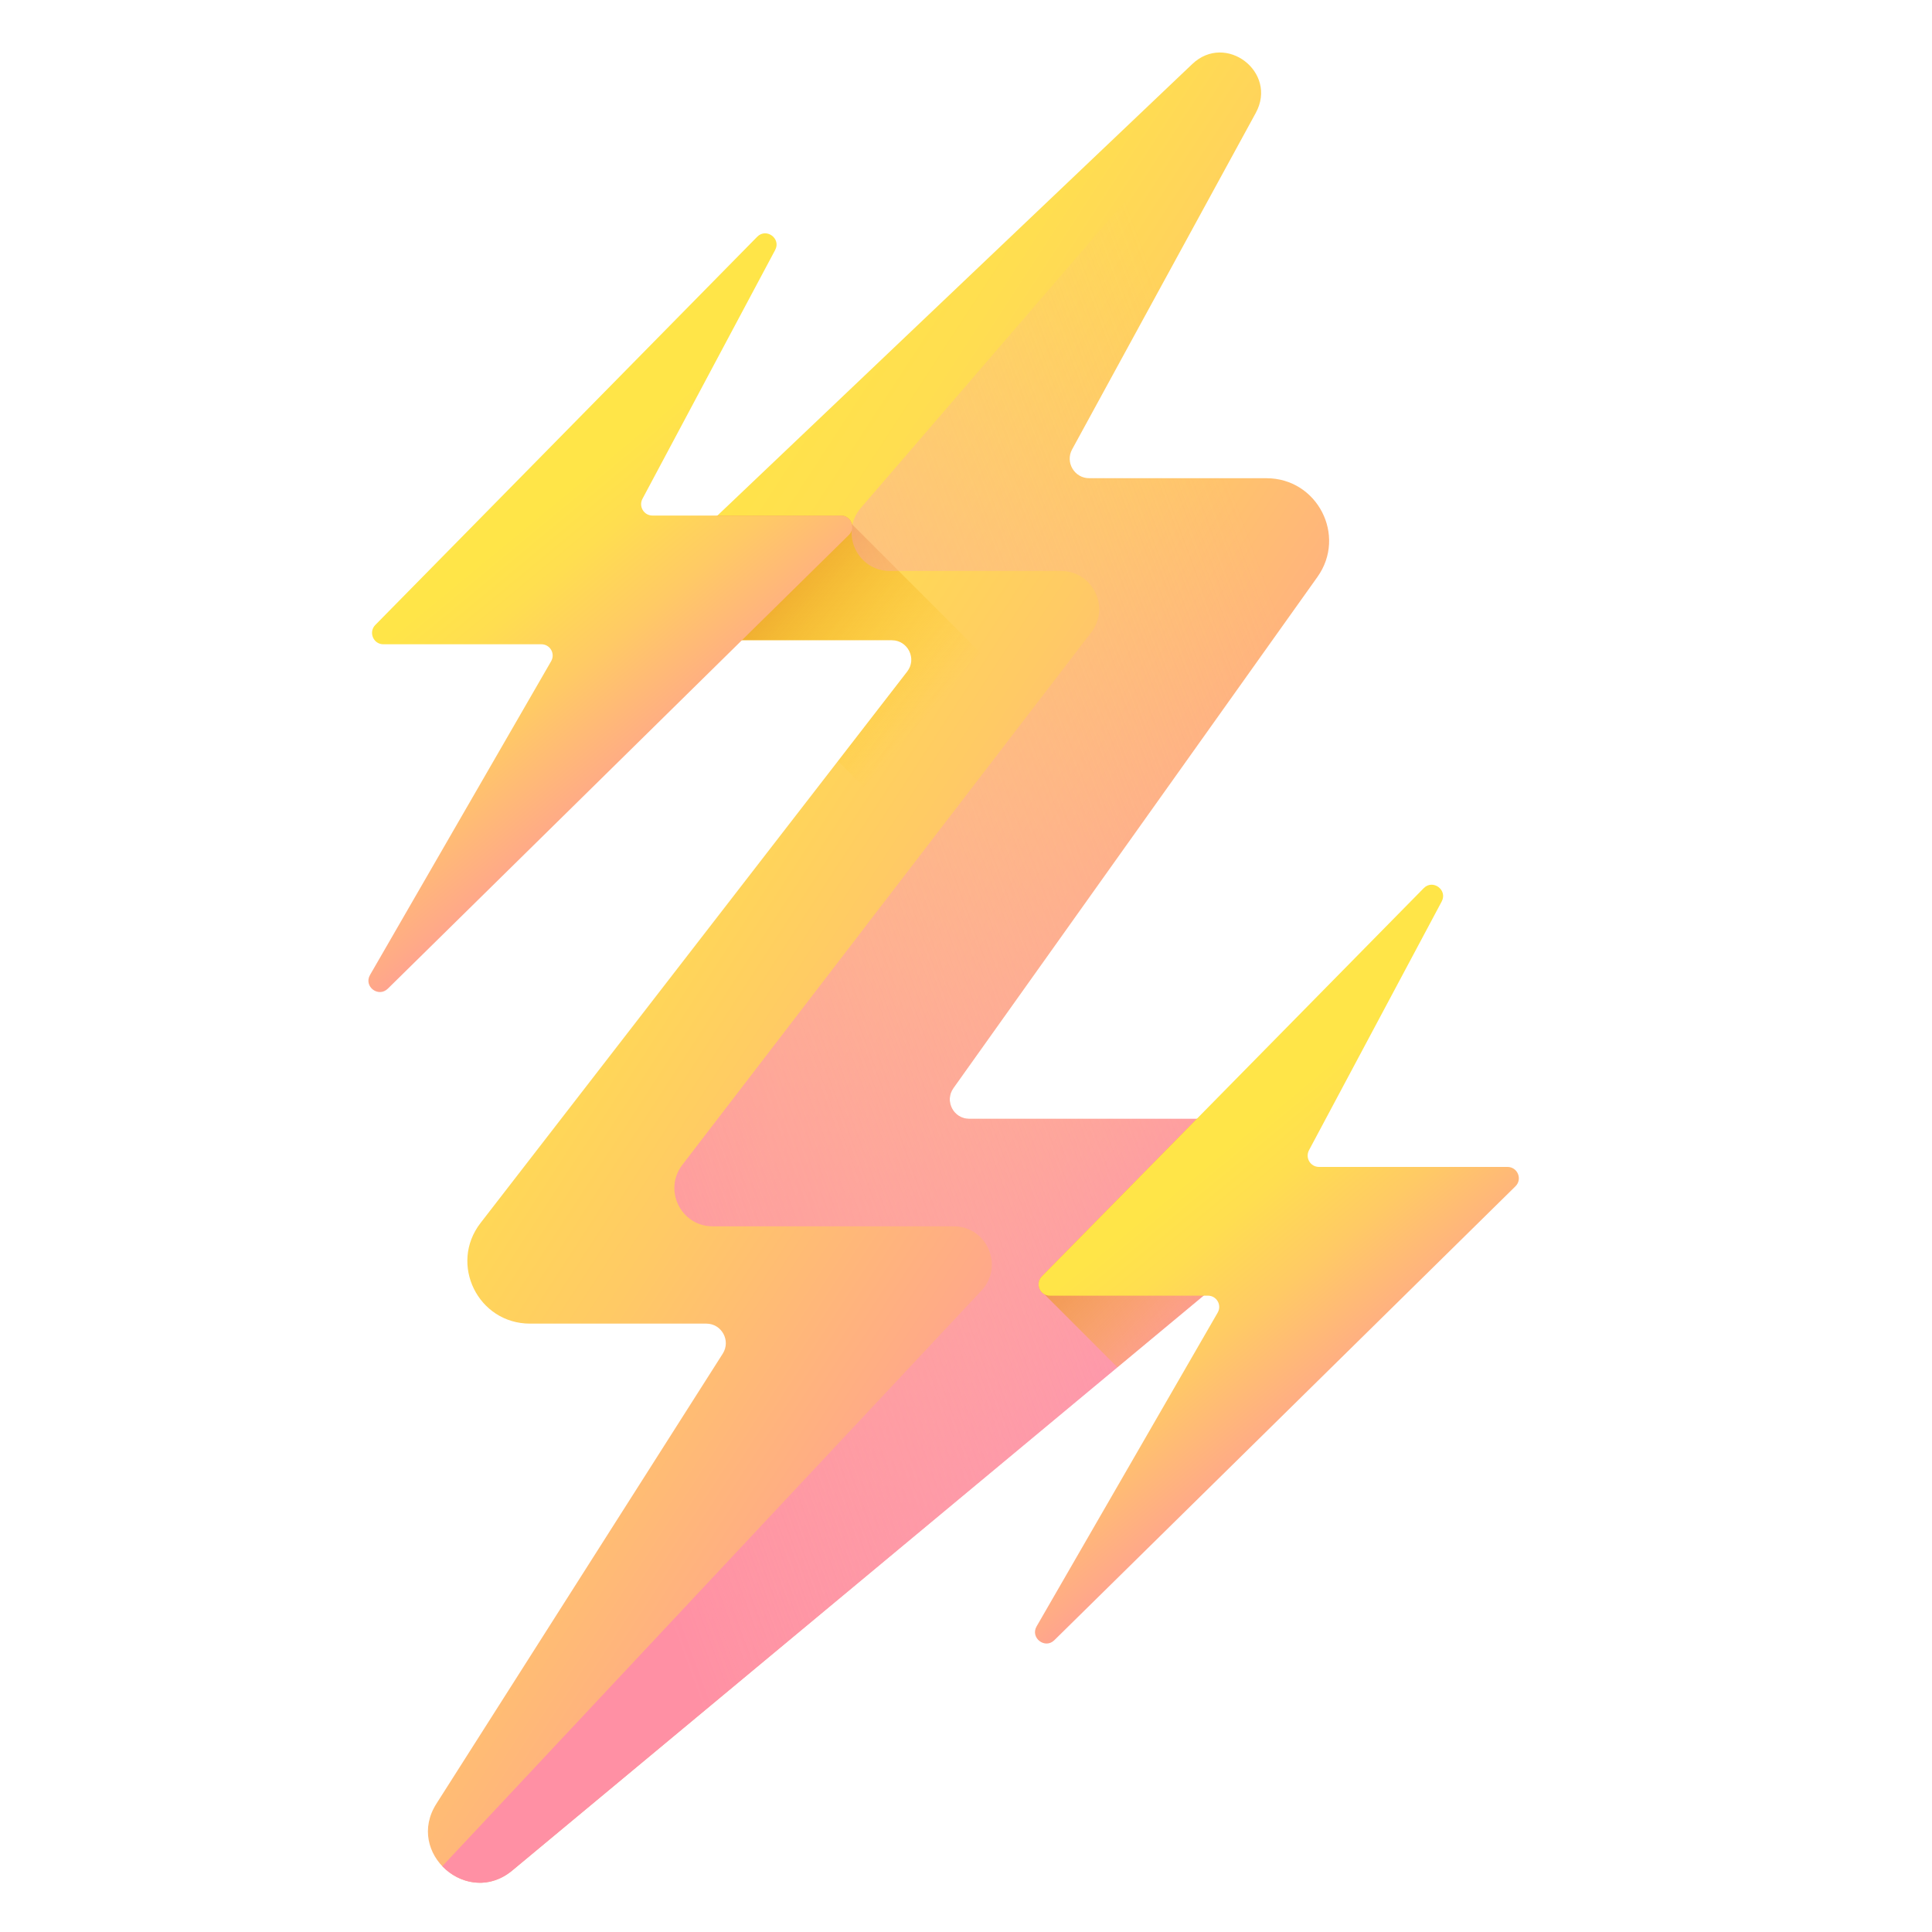 <svg width="19" height="19" viewBox="0 0 19 19" fill="none" xmlns="http://www.w3.org/2000/svg">
<g clip-path="url(#clip0_1_132)">
<path d="M11.725 0.63L6.881 5.236C6.479 5.618 6.749 6.296 7.304 6.296H8.77C8.929 6.296 9.019 6.479 8.922 6.604L4.726 12.027C4.413 12.431 4.701 13.017 5.212 13.017H6.946C7.097 13.017 7.189 13.184 7.108 13.312L4.292 17.738C3.983 18.222 4.597 18.762 5.038 18.395L12.62 12.09C13.062 11.723 12.802 11.003 12.227 11.003H9.532C9.377 11.003 9.286 10.828 9.376 10.701L12.956 5.674C13.246 5.267 12.955 4.703 12.455 4.703H10.712C10.566 4.703 10.474 4.547 10.543 4.42L12.35 1.11C12.568 0.71 12.055 0.316 11.725 0.63Z" fill="url(#paint0_linear_1_132)"/>
<path d="M10.24 9.487L11.268 8.045L8.379 5.156C8.367 5.109 8.327 5.07 8.27 5.07H7.055L6.881 5.236C6.865 5.251 6.85 5.267 6.836 5.284C6.832 5.288 6.829 5.292 6.825 5.297C6.813 5.311 6.803 5.325 6.793 5.34C6.791 5.343 6.789 5.345 6.787 5.348C6.776 5.365 6.766 5.382 6.757 5.4C6.754 5.404 6.752 5.409 6.75 5.413C6.743 5.428 6.736 5.443 6.73 5.458C6.729 5.462 6.727 5.466 6.726 5.47C6.719 5.488 6.713 5.507 6.708 5.525C6.707 5.529 6.706 5.532 6.706 5.536C6.702 5.552 6.699 5.568 6.696 5.585C6.695 5.589 6.695 5.593 6.694 5.597C6.692 5.616 6.69 5.636 6.689 5.655C6.689 5.656 6.689 5.657 6.689 5.658C6.689 5.677 6.689 5.695 6.69 5.714C6.69 5.717 6.691 5.721 6.691 5.724C6.694 5.764 6.701 5.803 6.711 5.841C6.712 5.843 6.712 5.845 6.713 5.847C6.724 5.887 6.739 5.925 6.758 5.962C6.758 5.962 6.758 5.962 6.758 5.962C6.796 6.037 6.85 6.105 6.916 6.159C6.916 6.16 6.917 6.16 6.917 6.16C7.019 6.244 7.151 6.296 7.304 6.296H8.77C8.929 6.296 9.019 6.479 8.922 6.605L8.241 7.485C8.241 7.485 10.227 9.474 10.24 9.487Z" fill="url(#paint1_linear_1_132)"/>
<path d="M7.446 2.329L3.691 6.146C3.622 6.216 3.671 6.336 3.77 6.336H5.324C5.41 6.336 5.463 6.428 5.42 6.503L3.639 9.588C3.574 9.701 3.721 9.814 3.814 9.723L8.348 5.261C8.419 5.191 8.37 5.07 8.27 5.07H6.416C6.332 5.07 6.279 4.98 6.318 4.906L7.623 2.459C7.684 2.346 7.536 2.237 7.446 2.329Z" fill="url(#paint2_linear_1_132)"/>
<path d="M5.038 18.395L12.62 12.091C13.062 11.723 12.802 11.003 12.227 11.003H9.532C9.377 11.003 9.286 10.828 9.376 10.701L12.956 5.674C13.246 5.267 12.955 4.703 12.455 4.703H10.711C10.566 4.703 10.474 4.547 10.543 4.42L12.35 1.11C12.458 0.912 12.386 0.715 12.246 0.605L8.466 4.995C8.257 5.238 8.43 5.615 8.751 5.615H10.434C10.745 5.615 10.921 5.972 10.732 6.219L6.71 11.456C6.521 11.703 6.697 12.06 7.008 12.06H9.378C9.707 12.06 9.877 12.453 9.652 12.692L4.35 18.353C4.517 18.528 4.802 18.591 5.038 18.395Z" fill="url(#paint3_linear_1_132)"/>
<path d="M12.678 11.199C12.639 11.156 12.592 11.118 12.541 11.087C12.539 11.086 12.537 11.085 12.534 11.084C12.519 11.075 12.504 11.067 12.488 11.06C12.485 11.059 12.483 11.057 12.481 11.056C12.445 11.04 12.408 11.028 12.368 11.019C12.363 11.018 12.357 11.017 12.352 11.016C12.337 11.013 12.322 11.011 12.307 11.009C12.301 11.008 12.296 11.007 12.29 11.007C12.269 11.005 12.248 11.003 12.227 11.003H11.77L10.246 12.552C10.191 12.608 10.211 12.694 10.27 12.727L10.989 13.446L12.62 12.091C12.916 11.844 12.896 11.439 12.678 11.199Z" fill="url(#paint4_linear_1_132)"/>
<path d="M14.001 8.735L10.246 12.552C10.177 12.623 10.226 12.742 10.325 12.742H11.879C11.965 12.742 12.018 12.834 11.975 12.909L10.194 15.995C10.13 16.107 10.277 16.221 10.369 16.13L14.903 11.667C14.975 11.597 14.925 11.476 14.825 11.476H12.972C12.887 11.476 12.834 11.387 12.873 11.312L14.178 8.866C14.239 8.752 14.091 8.643 14.001 8.735Z" fill="url(#paint5_linear_1_132)"/>
</g>
<defs>
<linearGradient id="paint0_linear_1_132" x1="5.046" y1="7.371" x2="12.223" y2="12.041" gradientUnits="userSpaceOnUse">
<stop stop-color="#FFE548"/>
<stop offset="0.176" stop-color="#FFDE50"/>
<stop offset="0.445" stop-color="#FFCA65"/>
<stop offset="0.771" stop-color="#FFAA87"/>
<stop offset="1" stop-color="#FF90A4"/>
</linearGradient>
<linearGradient id="paint1_linear_1_132" x1="9.071" y1="7.1" x2="6.848" y2="5.168" gradientUnits="userSpaceOnUse">
<stop stop-color="#FFD00D" stop-opacity="0"/>
<stop offset="1" stop-color="#DB722B"/>
</linearGradient>
<linearGradient id="paint2_linear_1_132" x1="5.01" y1="5.274" x2="7.067" y2="7.767" gradientUnits="userSpaceOnUse">
<stop stop-color="#FFE548"/>
<stop offset="0.176" stop-color="#FFDE50"/>
<stop offset="0.445" stop-color="#FFCA65"/>
<stop offset="0.771" stop-color="#FFAA87"/>
<stop offset="1" stop-color="#FF90A4"/>
</linearGradient>
<linearGradient id="paint3_linear_1_132" x1="13.233" y1="7.829" x2="4.756" y2="10.946" gradientUnits="userSpaceOnUse">
<stop stop-color="#FBA5C2" stop-opacity="0"/>
<stop offset="0.386" stop-color="#FCA0BA" stop-opacity="0.386"/>
<stop offset="0.974" stop-color="#FF91A5" stop-opacity="0.974"/>
<stop offset="1" stop-color="#FF90A4"/>
</linearGradient>
<linearGradient id="paint4_linear_1_132" x1="12.456" y1="12.947" x2="10.494" y2="10.985" gradientUnits="userSpaceOnUse">
<stop stop-color="#FFD00D" stop-opacity="0"/>
<stop offset="1" stop-color="#DB722B"/>
</linearGradient>
<linearGradient id="paint5_linear_1_132" x1="11.565" y1="11.68" x2="13.622" y2="14.173" gradientUnits="userSpaceOnUse">
<stop stop-color="#FFE548"/>
<stop offset="0.176" stop-color="#FFDE50"/>
<stop offset="0.445" stop-color="#FFCA65"/>
<stop offset="0.771" stop-color="#FFAA87"/>
<stop offset="1" stop-color="#FF90A4"/>
</linearGradient>
<clipPath id="clip0_1_132">
<rect width="18" height="18" fill="white" transform="translate(0.28 0.516)"/>
</clipPath>
</defs>
</svg>
